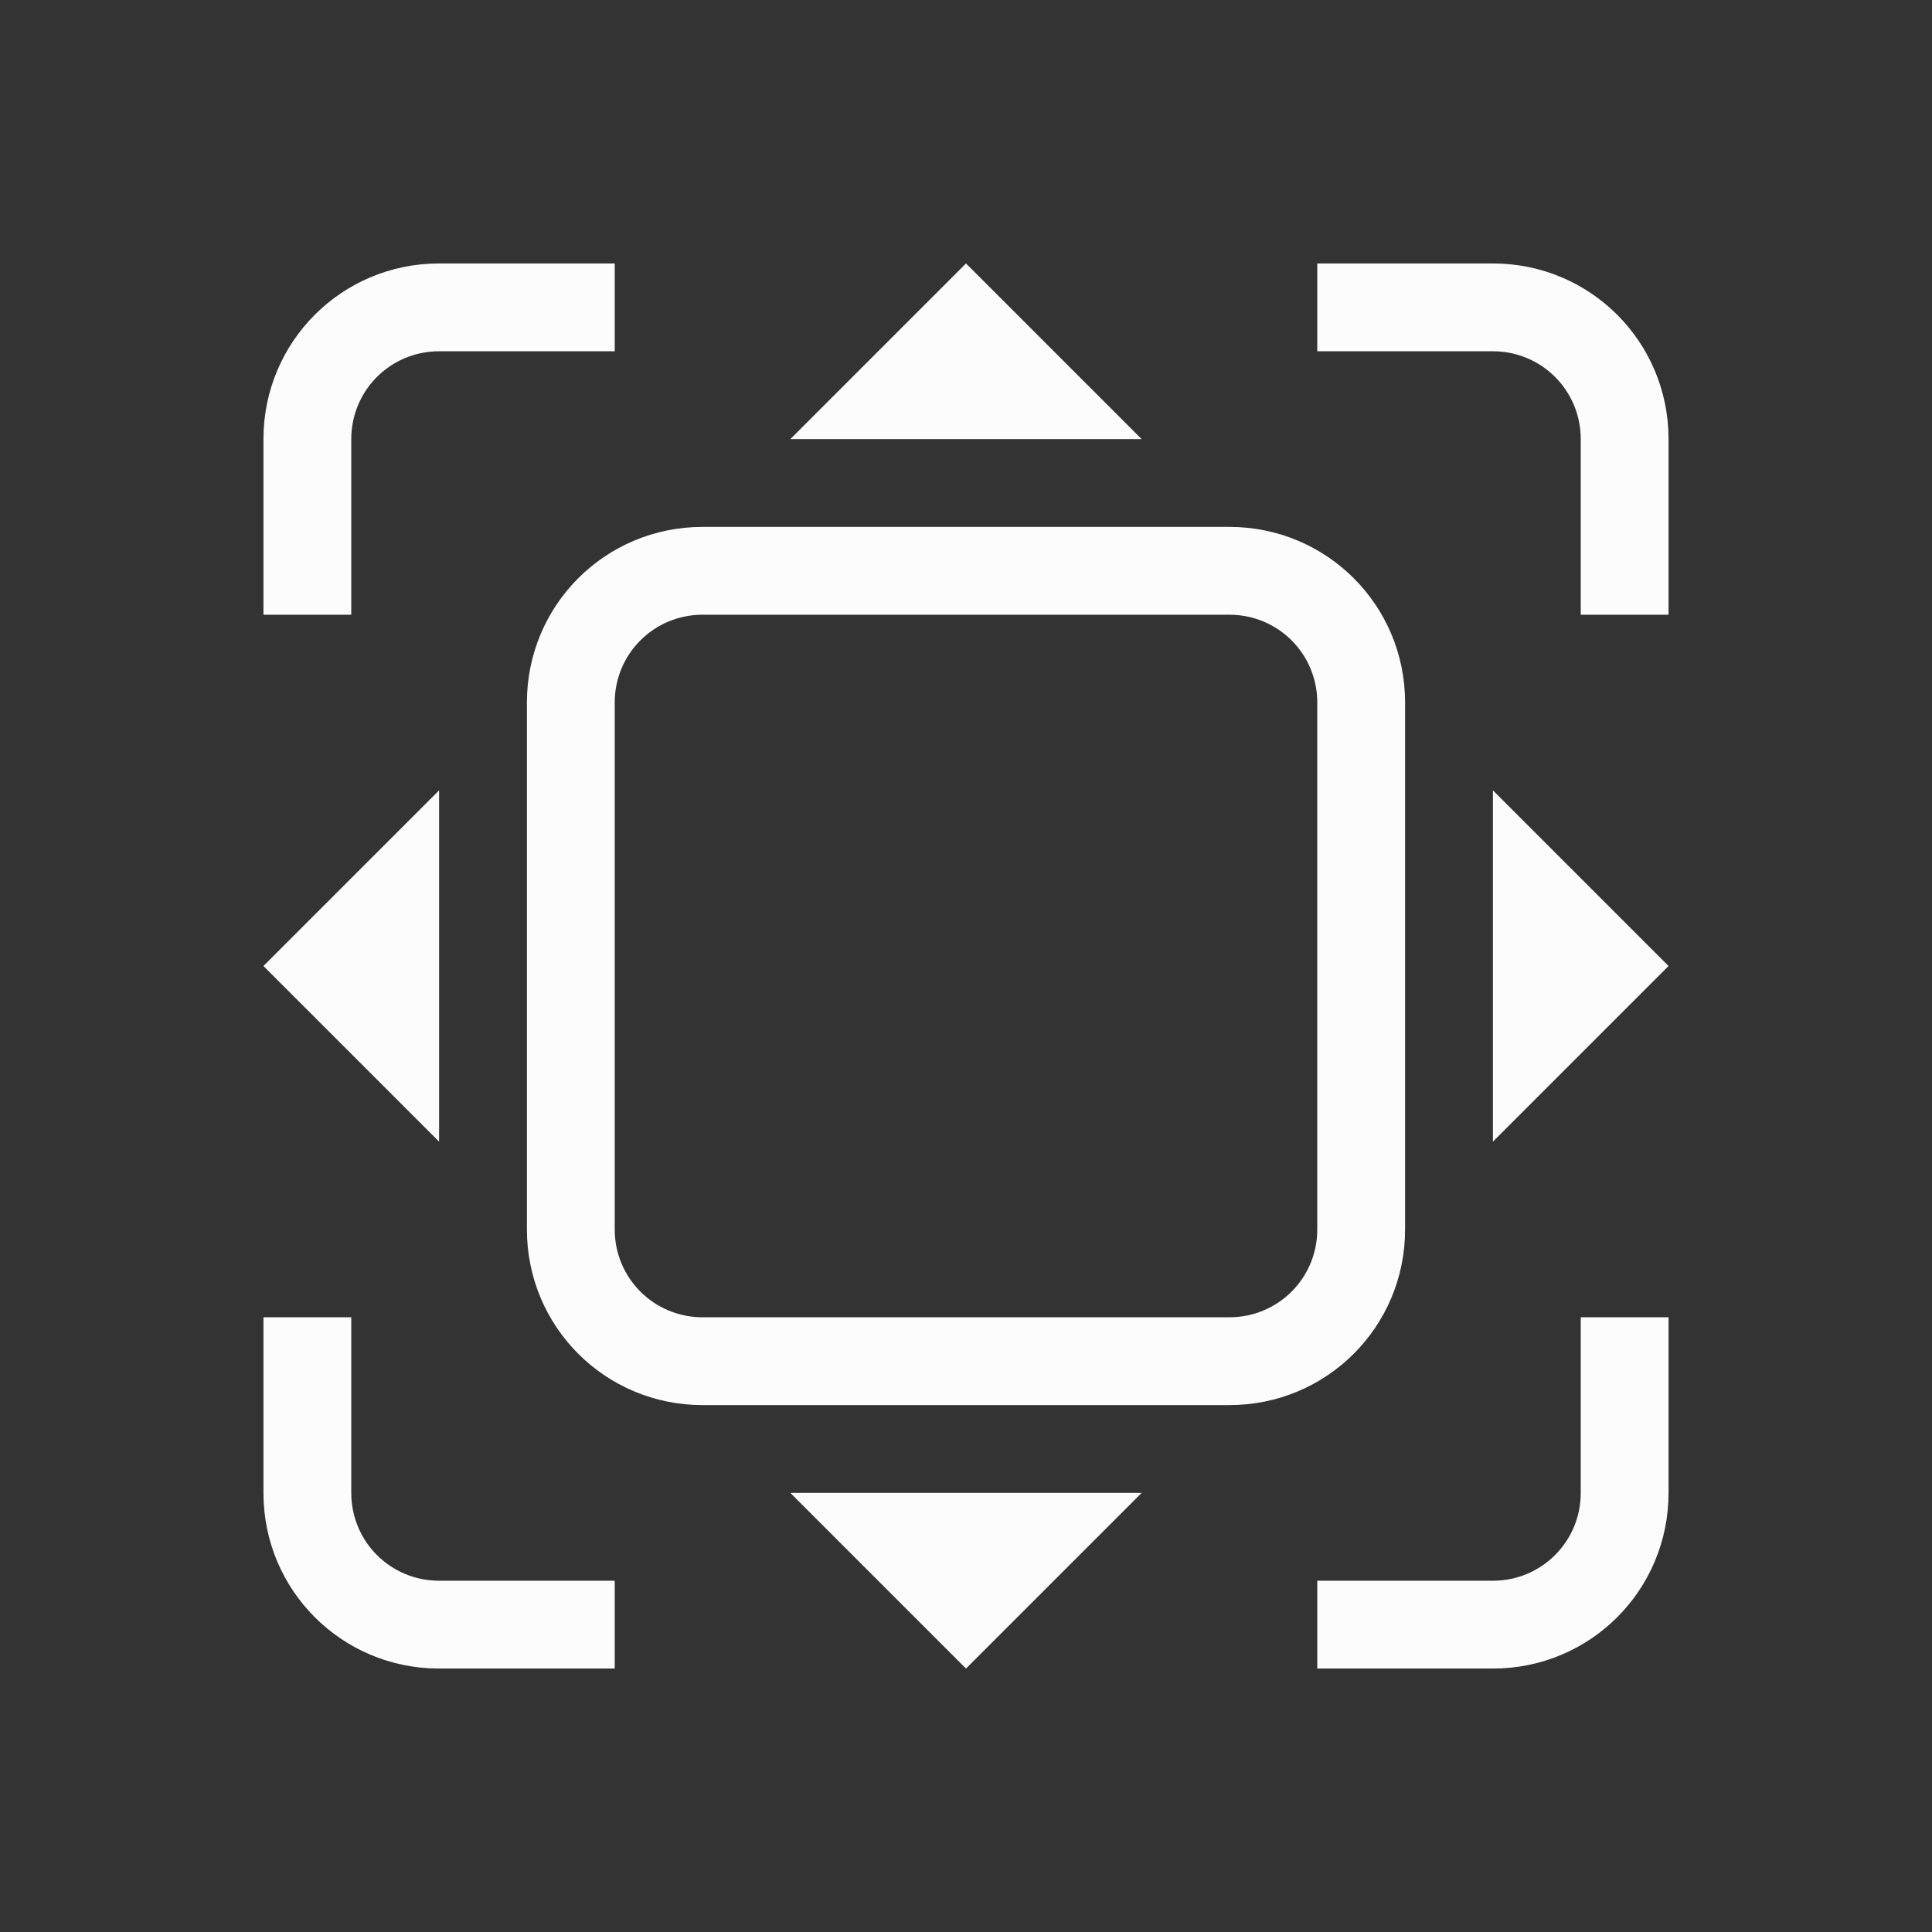 <?xml version='1.0' encoding='ASCII'?>
<svg xmlns="http://www.w3.org/2000/svg" viewBox="0 0 22 22">
<rect x="0" y="0" width="22" height="22" fill="#333333" stroke="none"/>
<defs><style id="current-color-scheme" type="text/css">.ColorScheme-Text{color:#fcfcfc; fill:currentColor;}</style></defs><path d="M5 3c-1.108 0-2 .892-2 2v2h1V5c0-.554.446-1 1-1h2V3zm6 0L9 5h4zm4 0v1h2c.554 0 1 .446 1 1v2h1V5c0-1.108-.892-2-2-2zM8 6c-1.108 0-2 .892-2 2v6c0 1.108.892 2 2 2h6c1.108 0 2-.892 2-2V8c0-1.108-.892-2-2-2zm0 1h6c.554 0 1 .446 1 1v6c0 .554-.446 1-1 1H8c-.554 0-1-.446-1-1V8c0-.554.446-1 1-1M5 9l-2 2 2 2zm12 0v4l2-2zM3 15v2c0 1.108.892 2 2 2h2v-1H5c-.554 0-1-.446-1-1v-2zm15 0v2c0 .554-.446 1-1 1h-2v1h2c1.108 0 2-.892 2-2v-2zm-9 2 2 2 2-2z" class="ColorScheme-Text" style="fill:currentColor" fill="currentColor"/>
</svg>
